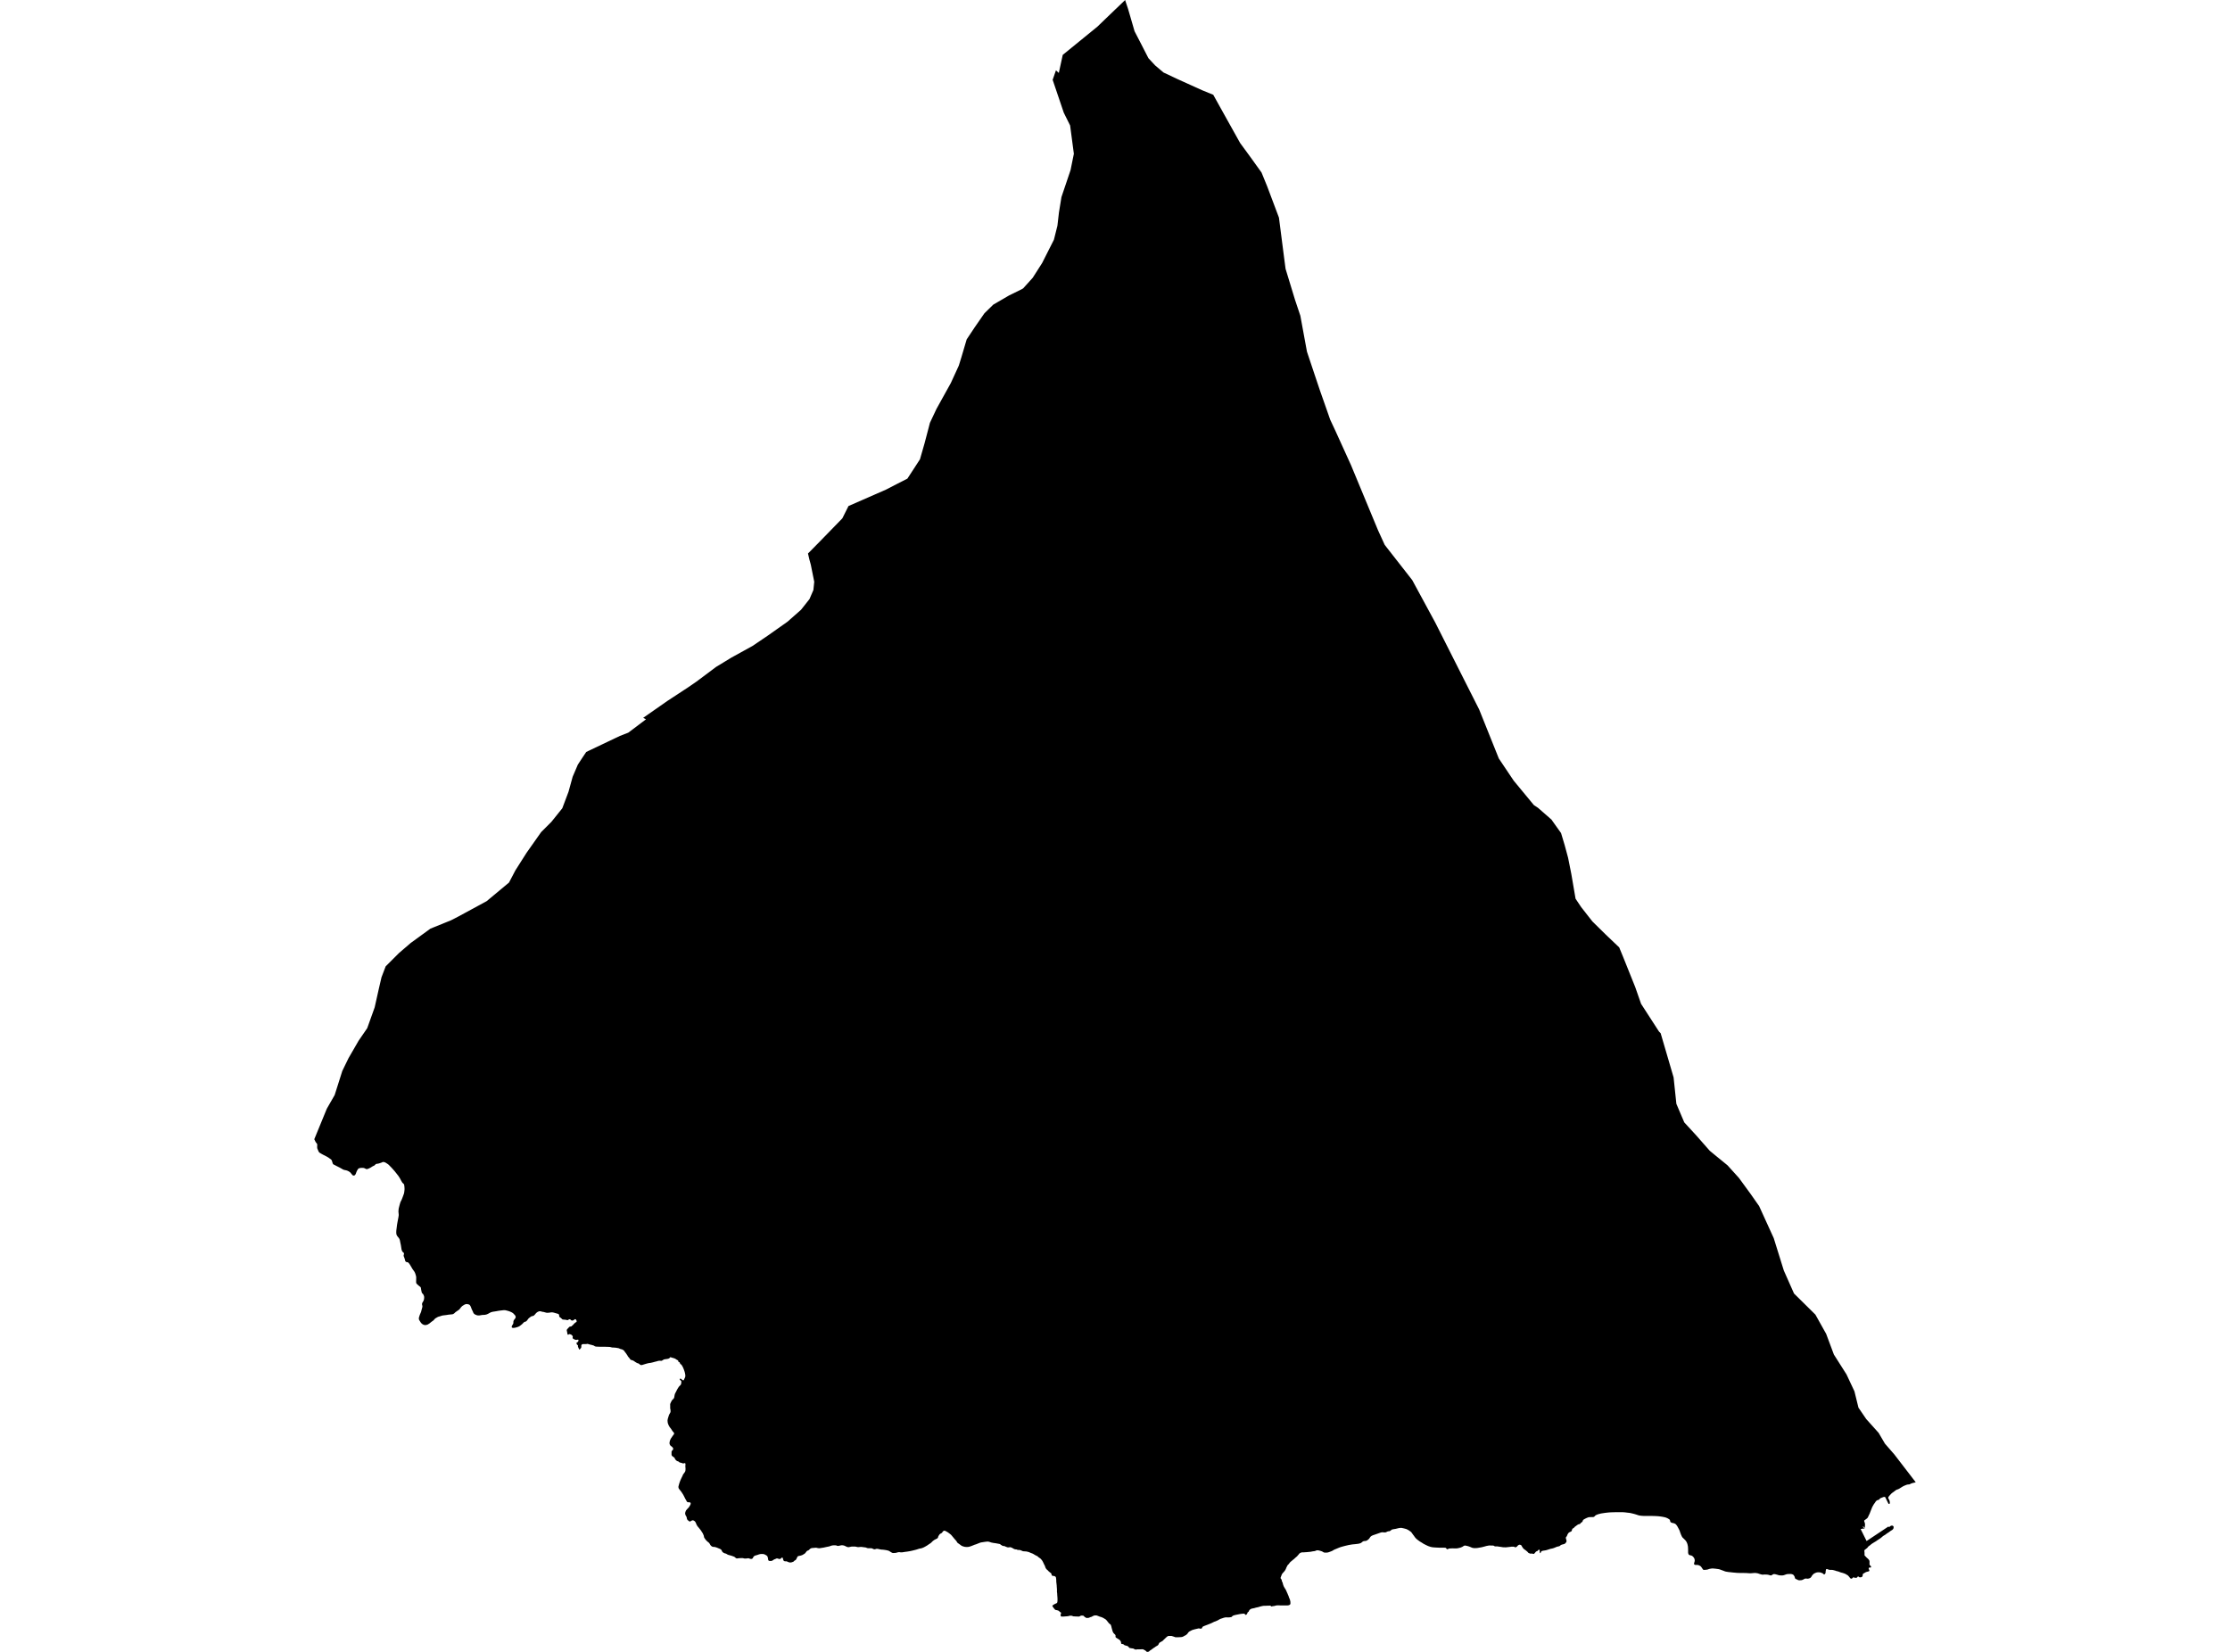<?xml version='1.0'?>
<svg  baseProfile = 'tiny' width = '540' height = '400' stroke-linecap = 'round' stroke-linejoin = 'round' version='1.1' xmlns='http://www.w3.org/2000/svg'>
<path id='3800301001' title='3800301001'  d='M 295.394 25.838 300.293 34.619 302.716 37.929 305.485 41.779 306.858 45.143 309.703 52.702 310.99 62.717 311.303 65.097 313.607 72.646 314.883 76.453 316.484 85.159 318.355 90.761 319.631 94.557 321.145 98.862 322.086 101.565 322.173 101.76 323.416 104.421 327.147 112.629 333.691 128.398 335.313 131.945 341.975 140.468 347.545 150.742 352.26 160.076 358.187 171.81 362.946 183.674 366.547 189.039 371.436 194.955 372.431 195.614 375.697 198.47 375.989 198.891 378.011 201.725 378.898 204.678 379.72 207.727 380.499 211.632 381.526 217.623 382.9 219.678 385.614 223.139 388.881 226.351 392.093 229.412 393.023 231.672 395.975 239.027 397.392 243.082 401.729 249.788 402.129 250.188 404.195 257.239 405.266 260.895 405.936 267.287 407.85 271.786 410.717 274.901 414.026 278.664 415.551 279.919 418.32 282.179 421.088 285.24 423.9 289.09 425.977 292.054 427.794 296.044 429.513 299.808 431.958 307.66 434.423 313.219 439.604 318.334 442.21 322.996 444.081 328.003 447.131 332.805 449.056 336.904 450.03 340.863 451.901 343.61 454.918 346.973 455.816 348.509 456.443 349.58 458.714 352.186 463.895 358.924 463.538 359.032 463.192 359.097 462.705 359.27 462.435 359.421 462.305 359.454 462.045 359.465 461.764 359.519 461.44 359.638 461.007 359.822 460.802 359.93 460.596 360.049 460.218 360.287 459.872 360.503 459.666 360.6 459.504 360.665 459.342 360.708 459.201 360.773 458.898 360.99 458.53 361.271 458.206 361.498 458.044 361.628 457.719 361.974 457.438 362.287 457.319 362.46 457.243 362.612 457.243 362.731 457.276 362.85 457.341 362.969 457.427 363.099 457.503 363.261 457.568 363.434 457.611 363.661 457.644 364.029 457.579 364.104 457.503 364.137 457.438 364.158 457.308 364.158 456.714 362.958 456.519 362.547 456.411 362.493 456.281 362.471 456.162 362.482 455.892 362.579 455.427 362.763 455.286 362.817 455.232 362.882 455.145 363.001 455.016 363.12 454.843 363.207 454.68 363.25 454.594 363.282 454.507 363.304 454.302 363.488 454.194 363.618 453.988 363.931 453.739 364.277 453.599 364.515 453.35 364.97 453.123 365.543 452.939 366.008 452.734 366.538 452.528 366.96 452.323 367.392 452.214 367.576 451.89 367.846 451.511 368.117 451.425 368.203 451.414 368.301 451.436 368.409 451.501 368.593 451.587 368.863 451.609 368.993 451.62 369.144 451.62 369.209 451.576 369.75 451.684 369.826 451.609 369.923 451.165 369.631 451.079 369.761 451.522 370.085 451.447 370.193 451.317 370.118 450.56 370.258 451.998 373.157 457.243 369.674 457.535 369.782 457.557 369.739 457.622 369.631 457.914 369.458 458.087 369.425 458.271 369.436 458.412 369.512 458.509 369.609 458.541 369.761 458.541 369.89 458.52 370.053 458.455 370.204 458.357 370.334 458.184 370.485 457.784 370.734 457.362 371.048 456.887 371.351 456.551 371.61 456 371.945 455.481 372.389 455.221 372.573 454.659 372.94 454.237 373.232 453.729 373.535 453.209 373.87 452.777 374.227 452.593 374.357 452.42 374.487 452.214 374.768 452.106 374.865 451.479 375.363 451.457 375.558 451.49 375.85 451.501 376.088 451.501 376.607 451.576 376.726 451.706 376.845 452.085 377.245 452.29 377.407 452.442 377.569 452.571 377.721 452.669 377.894 452.712 378.121 452.712 378.37 452.701 378.835 452.798 379.019 452.939 379.148 453.08 379.311 453.101 379.462 452.971 379.581 452.669 379.581 452.571 379.613 452.506 379.754 452.506 379.895 452.658 380.208 452.679 380.36 452.582 380.479 452.398 380.533 451.912 380.662 451.706 380.76 451.533 380.868 451.219 381.041 451.09 381.171 451.057 381.387 451.036 381.593 450.96 381.766 450.787 381.895 450.549 381.949 450.289 381.949 450.257 381.928 449.954 381.722 449.857 381.766 449.738 381.939 449.576 382.058 449.208 382.068 449.035 382.025 448.873 381.939 448.71 381.993 448.57 382.144 448.418 382.252 448.245 382.285 448.094 382.209 447.953 382.058 447.813 381.863 447.542 381.56 447.412 381.441 447.261 381.365 446.958 381.171 446.591 381.009 446.19 380.879 445.812 380.781 445.617 380.717 445.206 380.554 444.979 380.489 444.806 380.457 444.611 380.403 444.427 380.327 443.898 380.187 443.627 380.143 443.368 380.143 443.151 380.143 442.924 380.122 442.524 379.97 442.351 379.938 442.232 379.959 442.167 380.068 442.156 380.165 442.091 380.435 442.07 380.825 442.037 380.944 441.929 381.138 441.843 381.203 441.745 381.225 441.605 381.203 441.453 381.073 441.399 380.987 441.334 380.965 440.891 380.792 440.696 380.749 440.502 380.738 440.264 380.727 439.972 380.76 439.744 380.825 439.334 381.009 439.16 381.127 438.858 381.441 438.728 381.625 438.609 381.841 438.49 381.982 438.339 382.101 438.165 382.187 437.798 382.285 437.387 382.252 437.149 382.252 436.965 382.317 436.576 382.523 436.338 382.609 436.121 382.652 435.689 382.663 435.527 382.642 435.332 382.577 435.18 382.479 434.845 382.35 434.705 382.231 434.64 382.068 434.596 381.874 434.521 381.701 434.391 381.495 434.272 381.344 434.11 381.257 433.926 381.182 433.677 381.138 433.472 381.138 433.05 381.149 432.693 381.182 432.455 381.257 431.958 381.43 431.687 381.484 431.482 381.495 430.963 381.474 430.638 381.409 430.433 381.344 429.924 381.203 429.708 381.171 429.492 381.171 429.297 381.246 429.113 381.376 428.875 381.495 428.681 381.474 428.291 381.355 428.064 381.311 427.859 381.29 427.35 381.268 426.885 381.301 426.658 381.29 426.128 381.149 425.674 380.987 425.371 380.933 425.112 380.9 424.809 380.9 424.517 380.922 423.987 380.965 423.727 380.965 423.446 380.954 422.873 380.911 422.3 380.9 421.748 380.9 421.186 380.89 420.591 380.868 420.245 380.835 419.628 380.781 419.077 380.717 418.514 380.662 417.876 380.554 417.638 380.479 417.422 380.392 417.368 380.37 416.892 380.197 416.394 380.014 416.102 379.949 415.919 379.927 415.443 379.862 415.194 379.84 414.707 379.797 414.459 379.819 413.929 379.905 413.507 380.057 413.258 380.1 412.815 380.143 412.598 380.143 412.393 380.078 412.155 379.711 411.917 379.375 411.766 379.235 411.582 379.127 411.419 379.051 411.225 378.986 410.976 378.943 410.543 378.954 410.36 378.889 410.219 378.759 410.219 378.575 410.37 378.034 410.381 377.915 410.37 377.71 410.327 377.504 410.241 377.299 410.132 377.137 410.003 376.974 409.851 376.834 409.678 376.715 409.484 376.65 409.235 376.596 409.051 376.531 408.9 376.39 408.824 376.196 408.781 375.99 408.781 375.504 408.77 374.984 408.737 374.465 408.629 373.957 408.543 373.697 408.435 373.46 408.316 373.243 408.121 372.984 407.764 372.627 407.407 372.281 407.277 372.075 407.061 371.61 406.877 371.123 406.715 370.637 406.607 370.41 406.358 369.934 406.152 369.555 405.882 369.188 405.72 369.036 405.547 368.939 405.331 368.852 404.865 368.755 404.682 368.679 404.509 368.549 404.455 368.42 404.379 368.095 404.281 367.955 404.13 367.846 403.762 367.63 403.395 367.479 403.178 367.414 402.767 367.327 402.551 367.284 402.032 367.208 401.567 367.154 401.059 367.122 400.583 367.1 400.031 367.089 399.534 367.089 398.917 367.079 398.366 367.089 397.955 367.079 397.457 367.046 396.981 366.981 396.722 366.916 396.17 366.732 395.651 366.581 395.164 366.462 394.667 366.354 394.05 366.289 393.564 366.224 393.001 366.181 392.525 366.181 391.898 366.181 391.336 366.17 390.817 366.192 390.233 366.203 389.659 366.235 389.119 366.289 388.589 366.354 388.091 366.43 387.669 366.495 387.193 366.624 386.966 366.678 386.545 366.851 386.361 366.949 386.025 367.284 385.842 367.349 385.409 367.36 384.933 367.371 384.706 367.392 384.284 367.544 383.873 367.738 383.505 367.944 383.354 368.074 383.278 368.225 383.224 368.398 383.138 368.539 382.846 368.722 382.738 368.874 382.597 369.004 382.424 369.079 382.218 369.112 382.045 369.209 381.667 369.48 381.332 369.728 381.191 369.89 381.05 370.031 380.899 370.096 380.758 370.193 380.694 370.345 380.596 370.68 380.477 370.842 380.12 370.994 379.969 371.08 379.828 371.188 379.709 371.351 379.601 371.534 379.504 371.74 379.439 371.945 379.342 372.075 379.233 372.194 379.179 372.324 379.179 372.486 379.331 373.038 379.331 373.222 379.309 373.373 379.212 373.514 378.974 373.773 378.833 373.86 378.628 373.925 378.238 374.022 378.065 374.087 377.903 374.173 377.795 374.281 377.644 374.39 377.449 374.444 376.995 374.552 376.605 374.714 376.238 374.865 375.848 374.974 375.459 375.049 375.059 375.179 374.507 375.352 374.226 375.417 373.729 375.493 373.577 375.525 373.296 375.612 373.199 375.731 373.112 375.925 373.026 376.088 372.917 376.066 372.863 375.925 372.842 375.774 372.842 375.395 372.798 375.276 372.679 375.255 372.539 375.309 372.398 375.439 372.323 375.547 372.214 375.612 372.085 375.644 371.966 375.72 371.858 375.817 371.652 376.077 371.479 376.25 371.371 376.282 371.263 376.271 371.025 376.207 370.873 376.185 370.722 376.217 370.56 376.207 370.203 376.077 370.073 375.99 369.868 375.752 369.435 375.395 369.1 375.157 368.927 375.017 368.786 374.844 368.548 374.487 368.472 374.314 368.375 374.195 368.245 374.108 368.094 374.065 367.942 374.054 367.802 374.087 367.672 374.162 367.467 374.336 367.391 374.444 367.304 374.541 367.066 374.649 366.937 374.671 366.828 374.671 366.764 374.617 366.677 374.552 366.58 374.541 366.482 374.53 365.996 374.53 365.617 374.584 365.206 374.628 364.709 374.682 364.471 374.682 364.006 374.671 363.757 374.638 363.519 374.595 362.957 374.519 362.567 374.455 362.405 374.455 362.059 374.465 361.897 374.411 361.767 374.325 361.594 374.26 361.54 374.26 361.042 374.249 360.534 374.249 359.993 374.346 359.398 374.509 358.858 374.649 358.609 374.703 358.371 374.736 357.83 374.833 357.592 374.865 356.965 374.876 356.738 374.844 356.522 374.801 356.327 374.725 355.948 374.563 355.581 374.433 355.343 374.368 354.921 374.271 354.715 374.249 354.521 374.303 354.077 374.584 353.677 374.747 353.288 374.844 352.877 374.93 352.671 374.941 352.228 374.952 351.73 374.93 351.319 374.952 350.887 374.974 350.703 375.071 350.53 375.136 350.368 375.125 350.281 375.028 350.184 374.898 350.043 374.79 349.567 374.768 349.037 374.768 348.421 374.768 347.75 374.736 347.069 374.692 346.755 374.649 346.377 374.563 345.836 374.379 345.306 374.13 344.711 373.827 344.387 373.611 343.792 373.254 343.251 372.854 343.003 372.648 342.765 372.41 342.57 372.162 342.397 371.902 342.159 371.599 341.78 371.059 341.564 370.864 341.077 370.529 340.818 370.388 340.504 370.247 339.985 370.107 339.434 369.988 339.185 369.977 338.925 369.999 338.666 370.042 338.395 370.107 337.952 370.215 337.4 370.301 337.162 370.356 336.979 370.431 336.697 370.669 336.47 370.777 336.102 370.81 335.929 370.885 335.767 370.961 335.583 371.048 335.367 371.069 335.118 371.069 334.88 371.037 334.578 371.048 334.296 371.123 333.68 371.34 333.031 371.567 332.425 371.772 332.155 371.902 331.971 372.032 331.83 372.162 331.614 372.497 331.484 372.659 331.322 372.8 330.965 373.059 330.771 373.113 330.565 373.157 330.381 373.157 330.176 373.2 329.981 373.297 329.624 373.589 329.451 373.676 329.192 373.762 328.878 373.827 328.175 373.914 327.472 373.979 327.083 374.044 326.574 374.13 326.163 374.227 325.785 374.314 325.374 374.422 324.974 374.53 324.606 374.638 324.227 374.779 323.557 375.06 323.178 375.212 322.908 375.352 322.67 375.504 322.389 375.633 321.805 375.85 321.513 375.936 321.167 375.969 320.68 375.958 320.475 375.871 320.269 375.742 320.053 375.644 319.793 375.558 319.274 375.417 318.863 375.406 318.69 375.471 318.517 375.547 318.322 375.601 317.89 375.655 317.338 375.763 316.851 375.806 316.419 375.85 315.997 375.871 315.824 375.893 315.673 375.893 315.262 375.904 315.132 375.936 314.84 376.044 314.786 376.088 314.634 376.207 314.375 376.531 314.234 376.672 314.126 376.823 313.953 376.974 313.585 377.288 313.401 377.472 313.174 377.656 313.023 377.764 312.871 377.905 312.45 378.251 312.341 378.38 312.039 378.77 311.79 379.019 311.639 379.311 311.455 379.678 311.401 379.851 311.238 380.176 311.13 380.338 310.925 380.598 310.611 380.933 310.514 381.052 310.384 381.279 310.287 381.538 310.135 381.928 310.081 382.144 310.168 382.274 310.265 382.393 310.362 382.577 310.373 382.685 310.427 382.912 310.589 383.247 310.708 383.723 310.871 384.156 311.065 384.502 311.314 384.88 311.444 385.14 311.574 385.443 311.801 385.94 311.844 386.07 312.017 386.449 312.136 386.838 312.223 387.011 312.363 387.368 312.471 387.844 312.482 388.266 312.46 388.406 312.396 388.525 312.287 388.612 312.147 388.676 311.974 388.731 311.779 388.752 311.336 388.752 310.936 388.752 310.47 388.752 309.995 388.752 309.53 388.731 309.097 388.752 308.87 388.806 308.697 388.86 308.535 388.893 308.188 388.936 308.026 388.979 307.853 389.001 307.68 388.839 307.561 388.795 307.269 388.817 306.956 388.817 306.501 388.839 305.993 388.85 305.69 388.893 305.193 389.012 304.663 389.174 304.079 389.293 303.819 389.379 303.538 389.444 303.278 389.488 303.04 389.553 302.857 389.639 302.705 389.736 302.586 389.845 302.5 389.953 302.37 390.245 302.099 390.461 302.078 390.526 302.024 390.721 301.937 390.861 301.84 390.958 301.721 391.034 301.624 391.056 301.559 390.98 301.483 390.904 301.31 390.742 301.245 390.742 300.812 390.764 300.261 390.84 299.828 390.926 299.288 391.034 298.952 391.11 298.574 391.24 298.422 391.348 298.249 391.532 298.152 391.575 297.806 391.629 297.633 391.651 297.222 391.651 296.8 391.64 296.378 391.726 295.967 391.867 295.535 392.008 295.318 392.116 294.864 392.375 294.302 392.624 294.053 392.7 293.826 392.808 293.372 393.035 292.928 393.219 292.463 393.403 292.268 393.478 292.063 393.554 291.663 393.706 291.328 393.857 291.198 393.954 291.133 394.062 291.09 394.171 291.036 394.279 290.971 394.344 290.863 394.365 290.571 394.376 290.452 394.344 290.397 394.333 290.322 394.3 290.214 394.322 289.759 394.43 289.37 394.517 289.143 394.582 288.699 394.711 288.256 394.938 288.061 395.036 287.888 395.166 287.748 395.306 287.521 395.631 287.283 395.847 287.142 395.955 286.785 396.128 286.612 396.236 286.439 396.323 286.212 396.399 286.039 396.42 285.66 396.442 285.26 396.463 284.665 396.463 284.514 396.42 284.384 396.366 284.233 396.312 283.789 396.171 283.649 396.139 283.238 396.139 282.924 396.15 282.784 396.204 282.654 396.28 282.437 396.463 282.081 396.799 281.68 397.188 281.572 397.307 281.453 397.394 281.194 397.534 280.772 397.783 280.675 397.913 280.534 398.194 280.458 398.324 280.318 398.453 279.863 398.713 279.604 398.908 279.474 398.983 279.139 399.21 278.847 399.438 278.555 399.621 278.425 399.719 278.295 399.849 278.155 399.946 277.971 399.989 277.809 400 277.668 399.968 277.333 399.654 277.041 399.513 276.889 399.416 276.749 399.373 276.565 399.362 276.175 399.384 275.764 399.394 275.581 399.384 275.364 399.394 275.191 399.427 275.007 399.438 274.834 399.405 274.391 399.178 274.142 399.156 274.002 399.135 273.612 399.07 273.504 399.037 273.418 398.962 273.234 398.745 273.126 398.648 272.985 398.572 272.606 398.475 272.304 398.378 272.195 398.302 272.087 398.205 271.99 398.129 271.903 398.118 271.839 398.107 271.666 398.086 271.536 398.042 271.503 397.967 271.471 397.88 271.471 397.761 271.449 397.61 271.395 397.491 271.255 397.253 271.038 397.047 270.973 397.004 270.768 396.874 270.314 396.593 270.173 396.474 270.13 396.366 270.13 396.02 270.097 395.912 270 395.804 269.708 395.512 269.589 395.371 269.513 395.23 269.394 394.928 269.308 394.614 269.178 394.149 269.124 393.889 268.973 393.435 268.886 393.349 268.756 393.262 268.648 393.186 268.367 392.873 268.075 392.494 267.859 392.246 267.805 392.202 267.675 392.094 267.437 391.953 267.091 391.748 266.712 391.586 266.269 391.456 265.923 391.315 265.771 391.261 265.577 391.175 265.533 391.186 265.112 391.164 264.787 391.261 264.517 391.391 264.387 391.488 264.052 391.586 263.641 391.759 263.197 391.791 263.057 391.78 262.732 391.586 262.602 391.488 262.429 391.305 262.332 391.24 262.105 391.218 261.78 391.218 261.672 391.272 261.38 391.424 261.283 391.445 261.099 391.445 260.688 391.434 260.266 391.413 259.985 391.402 259.834 391.369 259.596 391.272 259.477 391.251 259.098 391.24 258.72 391.337 258.547 391.369 258.136 391.402 257.963 391.413 257.595 391.445 257.033 391.445 256.914 391.391 256.849 391.283 256.827 391.067 256.849 390.937 256.881 390.84 256.935 390.645 256.946 390.515 256.643 390.31 256.449 390.126 256.362 390.061 256.254 389.996 256.135 389.963 255.854 389.888 255.724 389.877 255.518 389.801 255.443 389.726 255.162 389.401 254.859 388.958 254.848 388.871 254.837 388.795 254.87 388.763 254.945 388.709 255.291 388.482 255.443 388.395 255.821 388.233 255.929 388.157 255.994 388.082 256.048 387.876 256.07 387.627 256.081 387.206 256.059 386.795 256.016 386.243 255.994 385.8 255.94 385.432 255.951 385.162 255.94 384.751 255.897 384.231 255.886 383.95 255.832 383.453 255.778 383.02 255.778 382.707 255.756 382.404 255.702 381.993 255.659 381.906 255.605 381.809 255.518 381.744 255.27 381.625 254.967 381.614 254.826 381.549 254.696 381.484 254.675 381.419 254.599 381.117 254.545 380.987 254.459 380.911 254.264 380.771 253.918 380.479 253.647 380.187 253.442 380.024 253.247 379.765 253.128 379.505 253.053 379.246 252.815 378.781 252.652 378.424 252.447 378.024 252.274 377.764 251.917 377.375 251.798 377.299 251.409 377.029 251.257 376.855 251.171 376.812 250.911 376.693 250.576 376.509 250.219 376.293 250.057 376.207 249.592 376.034 249.181 375.85 249.008 375.796 248.532 375.687 248.218 375.666 247.742 375.633 247.623 375.59 247.191 375.406 246.942 375.331 246.52 375.32 246.358 375.287 246.163 375.19 245.882 375.179 245.763 375.157 245.493 375.049 245.049 374.79 244.757 374.682 244.628 374.649 244.184 374.703 243.957 374.682 243.557 374.541 243.33 374.422 243.2 374.379 242.897 374.357 242.67 374.271 242.54 374.173 242.378 374.087 242.151 373.903 242.043 373.87 241.751 373.816 241.47 373.762 240.983 373.676 240.55 373.622 240.031 373.514 239.685 373.395 239.361 373.308 239.209 373.297 239.123 373.297 239.036 373.297 238.625 373.341 238.041 373.427 237.554 373.503 237.295 373.578 236.851 373.752 236.311 373.968 236.029 374.044 235.694 374.184 235.229 374.368 234.786 374.519 234.548 374.573 234.31 374.595 233.91 374.595 233.639 374.573 233.207 374.455 233.012 374.379 232.796 374.271 232.623 374.141 232.255 373.87 231.866 373.6 231.66 373.276 231.541 373.103 231.401 372.94 231.076 372.583 230.936 372.4 230.73 372.162 230.427 371.794 230.254 371.61 229.886 371.318 229.551 371.069 229.259 370.896 228.891 370.702 228.729 370.658 228.567 370.68 228.426 370.756 228.329 370.842 228.091 371.178 227.972 371.253 227.821 371.329 227.669 371.426 227.529 371.534 227.269 371.924 227.193 372.075 227.161 372.227 227.107 372.356 227.01 372.497 226.685 372.67 226.296 372.865 225.928 373.124 225.777 373.265 225.485 373.557 225.312 373.697 224.879 373.979 224.511 374.238 224.1 374.476 223.679 374.703 223.278 374.865 223.051 374.93 222.586 375.017 222.348 375.093 222.154 375.157 221.883 375.244 221.245 375.406 220.748 375.525 220.337 375.612 219.612 375.731 219.082 375.796 218.628 375.871 218.347 375.904 218.109 375.904 217.882 375.86 217.654 375.85 217.406 375.893 216.951 376.023 216.714 376.044 216.238 376.066 216.032 376.012 215.675 375.806 215.253 375.536 214.799 375.406 214.334 375.32 213.815 375.255 213.577 375.244 213.242 375.212 212.734 375.093 212.452 375.049 212.214 375.049 211.847 375.168 211.609 375.136 211.555 375.125 211.133 374.93 210.938 374.909 210.7 374.909 210.268 374.909 210.051 374.876 209.597 374.714 209.143 374.66 208.656 374.595 208.44 374.584 207.953 374.628 207.683 374.628 207.142 374.509 206.709 374.498 206.288 374.498 206.082 374.53 205.877 374.573 205.574 374.638 205.347 374.638 205.141 374.595 204.914 374.498 204.514 374.303 204.298 374.238 204.081 374.195 203.789 374.184 203.573 374.217 203.368 374.271 203.108 374.325 202.881 374.346 202.675 374.303 202.481 374.217 202.189 374.195 201.767 374.206 201.497 374.238 201.248 374.303 200.826 374.455 200.577 374.509 200.361 374.552 199.982 374.628 199.463 374.747 198.966 374.822 198.49 374.898 198.263 374.898 197.96 374.855 197.754 374.801 197.56 374.779 197.073 374.822 196.63 374.855 196.413 374.909 196.175 375.039 196.046 375.157 195.916 375.298 195.754 375.417 195.548 375.493 195.375 375.59 195.126 375.915 194.953 376.131 194.759 376.271 194.326 376.531 194.099 376.618 193.85 376.693 193.418 376.78 193.19 376.855 193.093 376.996 193.017 377.147 192.823 377.548 192.704 377.721 192.531 377.84 192.369 377.915 192.314 377.991 192.185 378.121 192.012 378.207 191.622 378.337 191.363 378.359 191.146 378.337 190.941 378.272 190.487 378.078 190.314 378.067 190.13 378.067 189.935 378.034 189.762 377.926 189.686 377.753 189.557 377.31 189.481 377.169 189.362 377.147 189.254 377.234 189.005 377.461 188.8 377.515 188.594 377.494 188.399 377.418 188.172 377.364 188.021 377.385 187.869 377.461 187.513 377.602 187.339 377.688 187.156 377.818 186.961 377.937 186.691 377.991 186.474 377.991 186.225 377.959 186.085 377.861 186.02 377.71 185.966 377.31 185.869 376.964 185.76 376.78 185.609 376.65 185.22 376.434 185.014 376.347 184.787 376.304 184.29 376.293 184.008 376.336 183.738 376.412 183.305 376.563 183.089 376.618 182.84 376.693 182.646 376.791 182.494 376.931 182.473 376.964 182.278 377.321 182.116 377.461 181.921 377.494 181.716 377.483 181.305 377.342 181.077 377.331 180.785 377.385 180.537 377.396 180.277 377.396 179.877 377.299 179.628 377.299 179.379 377.299 178.86 377.321 178.622 377.364 178.406 377.375 178.211 377.299 177.909 377.039 177.736 376.942 177.552 376.877 177.206 376.747 176.751 376.618 176.286 376.488 176.081 376.38 175.897 376.261 175.702 376.185 175.443 376.12 175.226 376.012 175.032 375.882 174.88 375.709 174.718 375.363 174.588 375.212 174.383 375.082 174.123 374.974 173.918 374.887 173.464 374.703 173.042 374.595 172.588 374.563 172.425 374.487 172.263 374.379 172.101 374.227 171.982 374.054 171.776 373.697 171.647 373.557 171.474 373.427 171.052 373.049 170.814 372.757 170.565 372.4 170.479 372.205 170.435 371.902 170.219 371.383 170.132 371.221 169.83 370.756 169.7 370.561 169.57 370.388 169.429 370.215 169.17 369.89 169.029 369.739 168.802 369.425 168.672 369.188 168.499 368.766 168.402 368.582 168.294 368.43 168.175 368.322 168.034 368.236 167.883 368.16 167.71 368.138 167.45 368.236 167.331 368.301 167.223 368.387 167.093 368.441 166.953 368.42 166.845 368.344 166.726 368.236 166.618 368.171 166.499 368.074 166.412 367.933 166.347 367.771 166.271 367.392 166.185 367.198 166.023 366.938 165.958 366.743 165.915 366.538 165.915 366.332 166.034 365.943 166.12 365.759 166.401 365.424 166.715 365.099 166.866 364.905 167.115 364.494 167.212 364.288 167.256 364.039 167.191 363.877 167.05 363.791 166.531 363.758 166.39 363.683 166.293 363.542 166.163 363.315 165.925 362.893 165.709 362.46 165.46 361.974 165.157 361.498 164.92 361.152 164.768 360.968 164.465 360.579 164.346 360.395 164.292 360.189 164.281 359.995 164.4 359.519 164.53 359.075 164.692 358.632 164.865 358.221 165.06 357.81 165.244 357.442 165.417 357.031 165.547 356.858 165.796 356.523 165.925 356.307 165.969 356.134 165.99 355.961 166.001 355.56 165.979 355.366 165.958 355.02 165.99 354.619 165.979 354.479 165.947 354.349 165.839 354.295 165.709 354.317 165.59 354.349 165.439 354.371 165.32 354.349 164.952 354.219 164.563 354.133 164.303 353.906 164.13 353.852 163.925 353.776 163.752 353.635 163.589 353.473 163.47 353.322 163.405 353.138 163.297 352.965 163.124 352.835 162.778 352.586 162.659 352.435 162.616 352.24 162.616 351.678 162.627 351.472 162.713 351.321 162.811 351.191 162.951 351.061 163.005 350.931 163.016 350.791 162.962 350.629 162.865 350.477 162.724 350.347 162.421 350.11 162.281 349.958 162.205 349.807 162.14 349.644 162.129 349.471 162.129 349.277 162.227 348.855 162.291 348.671 162.508 348.249 162.627 348.098 162.854 347.752 163.081 347.449 163.222 347.254 163.243 347.125 163.211 346.973 163.124 346.843 162.908 346.616 162.702 346.313 162.454 345.935 162.194 345.61 161.978 345.253 161.88 345.048 161.718 344.626 161.675 344.377 161.643 343.966 161.675 343.75 161.718 343.534 161.837 343.145 161.967 342.734 162.043 342.539 162.151 342.355 162.356 341.966 162.378 341.793 162.367 341.425 162.302 341.111 162.281 340.938 162.291 340.614 162.281 340.062 162.324 339.868 162.41 339.673 162.659 339.175 162.778 339.013 162.908 338.883 163.049 338.754 163.157 338.624 163.243 338.451 163.276 338.288 163.373 337.737 163.492 337.391 163.687 337.045 163.914 336.58 164.098 336.255 164.368 335.823 164.487 335.693 164.79 335.379 164.844 335.304 164.93 335.13 164.952 335.011 164.995 334.611 164.974 334.438 164.92 334.373 164.757 334.222 164.606 334.049 164.606 333.984 164.606 333.908 164.66 333.876 164.736 333.833 164.909 333.876 165.06 333.984 165.157 334.114 165.309 334.2 165.385 334.222 165.514 334.244 165.612 334.125 165.731 333.854 165.915 333.465 165.936 333.346 165.958 333.097 165.936 332.859 165.839 332.373 165.742 332.037 165.558 331.518 165.341 331.021 165.244 330.848 165.028 330.491 164.952 330.415 164.747 330.296 164.692 330.199 164.66 330.069 164.584 329.928 164.498 329.842 164.357 329.799 164.26 329.712 164.217 329.463 164.141 329.388 163.957 329.312 163.589 329.063 163.276 328.912 162.843 328.793 162.454 328.674 162.281 328.631 162.216 328.814 162.118 328.836 161.956 328.966 161.697 329.042 161.34 329.096 160.95 329.15 160.723 329.215 160.269 329.496 160.183 329.507 160.096 329.528 159.793 329.496 159.512 329.517 159.274 329.571 158.874 329.69 158.658 329.734 158.117 329.885 157.565 330.015 157.36 330.037 156.96 330.101 156.505 330.22 155.997 330.372 155.554 330.512 155.381 330.545 155.208 330.545 155.045 330.48 154.926 330.404 154.84 330.318 154.732 330.231 154.613 330.166 154.472 330.123 154.288 330.069 154.148 329.993 153.737 329.744 153.574 329.604 153.25 329.442 153.088 329.377 152.926 329.344 152.763 329.279 152.655 329.204 152.558 329.085 152.428 328.89 152.341 328.793 152.039 328.436 151.941 328.23 151.822 328.057 151.584 327.7 151.314 327.365 151.173 327.149 151.109 327.052 150.979 326.954 150.73 326.803 150.589 326.738 150.276 326.673 149.8 326.467 149.616 326.435 149.108 326.349 148.708 326.316 148.221 326.294 147.886 326.208 147.691 326.165 147.507 326.154 147.031 326.132 146.534 326.121 146.047 326.121 145.452 326.121 144.847 326.1 144.36 326.078 144.144 326.035 143.992 325.97 143.895 325.894 143.787 325.829 143.278 325.678 142.813 325.57 142.348 325.429 142.229 325.408 142.143 325.44 141.883 325.462 141.58 325.472 141.169 325.472 141.072 325.494 140.986 325.527 140.834 325.635 140.802 325.7 140.769 325.786 140.769 326.067 140.737 326.327 140.694 326.413 140.607 326.5 140.391 326.759 140.304 326.781 140.25 326.803 140.228 326.727 140.174 326.586 140.077 326.403 139.969 326.132 139.936 325.97 139.958 325.851 139.926 325.743 139.763 325.635 139.699 325.548 139.612 325.332 139.601 325.224 139.644 325.137 139.72 325.051 139.817 325.007 139.926 324.975 139.958 324.899 140.066 324.694 140.088 324.51 140.034 324.445 139.958 324.369 139.85 324.423 139.774 324.423 139.515 324.445 139.266 324.423 139.082 324.315 138.952 324.25 138.866 324.24 138.801 324.218 138.758 324.142 138.66 323.969 138.671 323.883 138.682 323.807 138.704 323.656 138.671 323.58 138.595 323.428 138.444 323.277 138.282 323.169 137.946 323.05 137.86 323.072 137.784 323.082 137.633 323.19 137.525 323.212 137.481 323.158 137.427 323.104 137.341 322.628 137.243 322.152 137.254 322.044 137.298 321.936 137.352 321.839 137.525 321.676 137.687 321.492 137.827 321.341 137.925 321.265 138.379 321.179 138.476 321.071 138.801 320.79 139.006 320.552 139.223 320.346 139.45 320.184 139.558 320.13 139.612 320.065 139.634 320.032 139.634 319.859 139.515 319.589 139.45 319.513 139.374 319.459 139.288 319.448 139.212 319.438 139.147 319.492 138.844 319.708 138.671 319.762 138.487 319.762 138.39 319.74 138.282 319.676 138.076 319.481 137.979 319.459 137.849 319.459 137.741 319.513 137.525 319.654 137.384 319.665 137.243 319.643 136.908 319.567 136.54 319.546 136.324 319.524 136.205 319.503 136.119 319.427 136.054 319.351 135.675 319.027 135.502 318.929 135.47 318.854 135.405 318.691 135.394 318.356 135.34 318.313 135.221 318.194 135.037 318.118 134.572 317.988 134.129 317.859 133.826 317.794 133.491 317.783 133.231 317.826 132.842 317.88 132.539 317.891 132.29 317.869 131.803 317.74 131.706 317.696 131.641 317.696 131.36 317.653 130.83 317.513 130.635 317.513 130.452 317.567 130.278 317.642 130.127 317.718 129.997 317.815 129.803 317.978 129.576 318.259 129.294 318.551 129.143 318.637 128.754 318.724 128.581 318.81 128.44 318.908 128.061 319.2 127.964 319.297 127.856 319.448 127.564 319.816 127.423 319.957 127.25 320.032 127.012 320.097 126.839 320.216 126.699 320.368 126.396 320.671 125.985 320.995 125.779 321.136 125.531 321.265 125.293 321.352 124.838 321.482 124.622 321.525 124.384 321.547 124.19 321.547 123.995 321.492 123.93 321.428 123.908 321.276 123.952 321.092 124.049 320.908 124.265 320.562 124.309 320.379 124.33 319.935 124.406 319.74 124.514 319.567 124.774 319.232 124.86 319.059 124.871 318.897 124.849 318.745 124.784 318.594 124.676 318.453 124.298 318.042 124.125 317.913 123.93 317.794 123.508 317.599 123.292 317.513 122.838 317.383 122.394 317.275 122.156 317.253 121.897 317.264 121.626 317.296 121.14 317.35 120.675 317.415 120.285 317.491 119.755 317.577 119.323 317.642 119.117 317.696 118.912 317.75 118.479 317.967 118.284 318.086 117.917 318.259 117.657 318.334 117.441 318.378 117.246 318.399 116.835 318.41 116.63 318.443 116.24 318.508 116.002 318.54 115.624 318.518 115.451 318.475 115.051 318.313 114.867 318.183 114.694 318.021 114.575 317.783 114.499 317.577 114.294 317.166 114.196 316.939 114.034 316.507 113.937 316.29 113.796 316.063 113.656 315.933 113.482 315.858 113.115 315.782 112.942 315.782 112.747 315.815 112.552 315.879 112.455 315.933 112.022 316.193 111.795 316.388 111.547 316.669 111.417 316.842 111.233 317.08 111.049 317.22 110.649 317.491 110.27 317.761 110.108 317.923 109.935 318.075 109.708 318.205 109.503 318.259 109.048 318.302 108.616 318.345 108.097 318.432 107.642 318.486 107.199 318.54 107.015 318.583 106.55 318.735 106.074 318.875 105.912 318.962 105.425 319.243 105.252 319.405 104.971 319.73 104.733 319.892 104.409 320.13 104.03 320.443 103.587 320.725 103.327 320.811 103.132 320.854 102.916 320.865 102.721 320.833 102.548 320.779 102.386 320.692 102.224 320.595 102.083 320.465 101.932 320.303 101.607 319.805 101.467 319.535 101.434 319.438 101.434 319.146 101.456 319.016 101.499 318.886 101.651 318.399 101.889 317.848 101.975 317.631 102.094 317.145 102.159 316.928 102.278 316.474 102.289 316.247 102.224 315.998 102.191 315.793 102.224 315.598 102.31 315.393 102.527 315.047 102.613 314.841 102.667 314.636 102.7 314.387 102.711 314.149 102.689 313.9 102.613 313.684 102.527 313.5 102.419 313.327 102.256 313.186 102.148 313.024 102.083 312.775 101.986 312.31 101.91 311.824 101.813 311.651 101.651 311.521 101.478 311.391 101.207 311.153 100.883 310.85 100.775 310.634 100.764 310.374 100.775 309.92 100.785 309.271 100.742 309.001 100.591 308.482 100.493 308.222 100.374 307.984 100.234 307.768 99.92 307.346 99.78 307.108 99.531 306.686 99.282 306.265 99.033 305.908 98.86 305.724 98.687 305.648 98.503 305.627 98.32 305.562 98.168 305.421 98.092 305.216 98.049 304.999 97.909 304.567 97.746 304.145 97.746 303.95 97.8 303.766 97.833 303.561 97.79 303.388 97.573 303.215 97.433 303.042 97.325 302.847 97.249 302.609 97.173 302.177 97.162 302.09 97.076 301.528 96.946 300.922 96.827 300.316 96.741 300.057 96.611 299.83 96.47 299.646 96.33 299.484 96.189 299.3 96.048 299.051 95.984 298.824 95.962 298.597 95.951 298.359 95.973 297.937 96.027 297.515 96.081 297.072 96.146 296.553 96.243 296.001 96.362 295.374 96.47 294.811 96.546 294.303 96.546 294.076 96.524 293.827 96.481 293.373 96.492 293.222 96.535 292.702 96.654 292.205 96.795 291.675 96.946 291.156 97.076 290.864 97.195 290.648 97.292 290.431 97.476 289.966 97.649 289.501 97.822 289.014 97.876 288.766 97.93 288.322 97.963 287.944 97.941 287.435 97.919 287.262 97.855 286.83 97.822 286.787 97.757 286.678 97.476 286.43 97.357 286.267 97.13 285.878 96.903 285.435 96.751 285.175 96.438 284.699 96.243 284.461 95.94 284.072 95.562 283.596 95.151 283.131 94.751 282.688 94.513 282.45 94.145 282.071 93.961 281.92 93.756 281.779 93.355 281.53 93.182 281.444 92.89 281.379 92.782 281.368 92.674 281.39 92.306 281.552 91.841 281.703 91.506 281.79 91.311 281.801 91.095 281.855 90.944 281.931 90.835 282.06 90.673 282.212 90.208 282.439 89.722 282.752 89.181 283.012 88.921 283.088 88.672 283.088 88.618 283.055 88.229 282.871 88.045 282.817 87.85 282.807 87.396 282.807 87.191 282.839 86.866 282.926 86.737 283.034 86.488 283.412 86.315 283.791 86.163 284.213 86.088 284.364 85.936 284.559 85.839 284.623 85.677 284.667 85.558 284.656 85.428 284.602 85.331 284.526 85.179 284.342 84.844 283.931 84.682 283.802 84.476 283.661 84.227 283.531 84 283.445 83.773 283.38 83.524 283.336 83.2 283.25 82.973 283.142 82.757 283.012 82.259 282.731 82.021 282.612 81.545 282.374 81.156 282.168 80.723 281.952 80.604 281.812 80.485 281.455 80.345 281 80.204 280.806 79.89 280.568 79.48 280.276 79.22 280.124 78.766 279.876 78.279 279.638 77.846 279.4 77.392 279.129 77.252 278.989 77.133 278.816 77.057 278.61 76.884 278.232 76.819 278.037 76.797 277.788 76.819 277.172 76.776 276.999 76.689 276.858 76.495 276.631 76.419 276.512 76.289 276.242 76.105 275.863 79.144 268.466 81.037 265.167 81.653 263.231 82.886 259.338 84.39 256.244 86.834 252.016 88.207 250.015 88.921 248.977 90.727 243.937 91.787 239.2 92.382 236.647 93.388 234.008 96.622 230.775 99.455 228.341 104.225 224.87 109.243 222.836 110.984 221.939 117.841 218.218 123.259 213.708 124.806 210.756 127.499 206.516 129.651 203.466 131.036 201.498 133.523 199.01 136.162 195.723 137.665 191.732 138.671 188.087 139.926 185.156 140.975 183.555 141.959 182.085 150.114 178.202 152.147 177.412 156.43 174.179 155.748 173.822 161.653 169.701 166.574 166.478 168.662 165.04 170.792 163.45 173.388 161.503 177.119 159.232 182.235 156.409 185.912 153.922 190.692 150.548 193.969 147.66 196.013 145.075 196.965 142.88 197.17 140.879 196.338 136.737 195.992 135.482 195.656 134.033 198.49 131.156 203.973 125.521 205.466 122.536 214.507 118.578 217.384 117.096 219.731 115.896 222.77 111.223 223.873 107.384 224.879 103.566 225.182 102.387 226.782 98.991 230.233 92.773 232.179 88.533 232.785 86.576 234.083 82.185 236.029 79.254 238.376 75.869 240.518 73.77 244.346 71.543 247.472 70.007 247.775 69.812 250.068 67.271 252.285 63.799 252.36 63.68 255.205 58.056 255.335 57.548 256.059 54.649 256.427 51.459 257.033 47.717 259.239 41.184 260.039 37.237 259.131 30.38 257.595 27.287 254.902 19.327 255.702 17.034 256.394 17.661 257.346 13.292 265.76 6.435 267.631 4.629 270.097 2.26 272.466 0 272.531 0.27 273.169 2.174 273.85 4.51 274.737 7.571 276.37 10.729 278.09 14.081 279.723 15.844 281.745 17.553 285.163 19.165 291.068 21.836 293.793 22.95 295.394 25.838 Z' />
</svg>